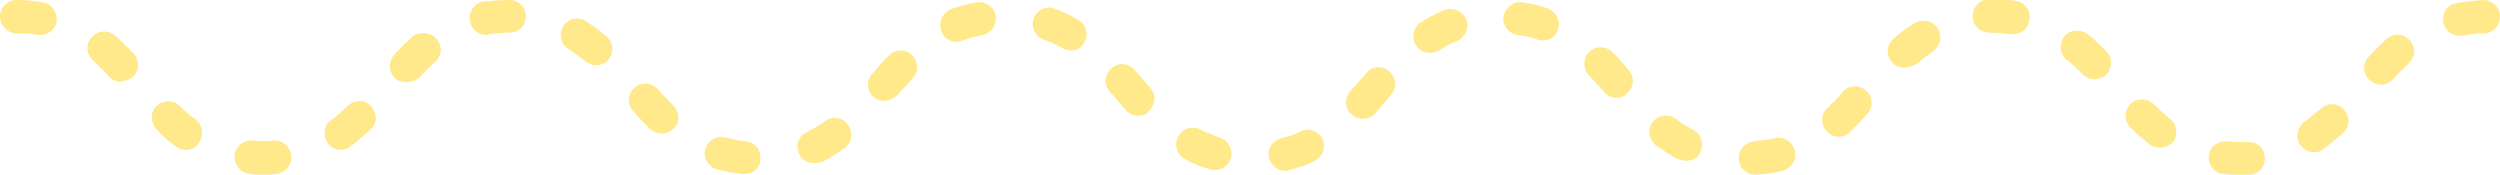 <?xml version="1.0" encoding="utf-8"?>
<!-- Generator: Adobe Illustrator 22.0.1, SVG Export Plug-In . SVG Version: 6.00 Build 0)  -->
<svg version="1.1" id="Layer_1" xmlns="http://www.w3.org/2000/svg" xmlns:xlink="http://www.w3.org/1999/xlink" x="0px" y="0px"
	 width="321.9px" height="22.5px" viewBox="0 0 321.9 22.5" style="enable-background:new 0 0 321.9 22.5;" xml:space="preserve">
<style type="text/css">
	.st0{fill:#FFE98A;}
</style>
<path class="st0" d="M288.5,22.5c-0.8,0-1.5,0-2.2-0.1c-1.2-0.1-2-1.2-1.9-2.3c0.1-1.2,1.2-2,2.3-1.9c0.9,0.1,1.8,0.1,2.7,0.1
	c1.2-0.1,2.2,0.8,2.2,2c0.1,1.2-0.8,2.2-2,2.2C289.2,22.5,288.8,22.5,288.5,22.5 M33.9,22.5c-0.6,0-1.2,0-1.7-0.1
	c-1.2-0.1-2-1.1-2-2.3c0.1-1.2,1.1-2.1,2.3-2c0.9,0.1,1.8,0.1,2.7,0c1.2-0.1,2.2,0.8,2.3,2c0.1,1.2-0.8,2.2-2,2.3
	C35,22.5,34.5,22.5,33.9,22.5 M226,22.5c-1.1,0-2.1-0.9-2.1-2c-0.1-1.2,0.8-2.2,2-2.3c0.9-0.1,1.8-0.2,2.6-0.4
	c1.1-0.3,2.3,0.4,2.6,1.6c0.3,1.1-0.4,2.3-1.6,2.6c-1.1,0.3-2.2,0.4-3.4,0.5C226.1,22.5,226,22.5,226,22.5 M95.9,22.4
	c-0.1,0-0.1,0-0.2,0c-1.2-0.1-2.3-0.3-3.4-0.6c-1.1-0.3-1.8-1.5-1.5-2.6c0.3-1.1,1.5-1.8,2.6-1.5c0.8,0.2,1.7,0.4,2.6,0.5
	c1.2,0.1,2,1.1,1.9,2.3C97.9,21.6,97,22.4,95.9,22.4 M165.5,22c-1,0-1.8-0.7-2.1-1.6c-0.3-1.1,0.4-2.3,1.6-2.6
	c0.9-0.2,1.7-0.5,2.5-0.9c1.1-0.5,2.3,0,2.8,1c0.5,1.1,0,2.3-1,2.8c-1,0.5-2.1,0.9-3.3,1.2C165.8,22,165.6,22,165.5,22 M156.4,21.9
	c-0.2,0-0.4,0-0.6-0.1c-1.1-0.3-2.2-0.7-3.2-1.3c-1-0.5-1.5-1.8-0.9-2.9c0.5-1,1.8-1.5,2.9-0.9c0.8,0.4,1.6,0.7,2.4,1
	c1.1,0.3,1.8,1.5,1.5,2.6C158.2,21.3,157.4,21.9,156.4,21.9 M104.8,21c-0.8,0-1.6-0.4-1.9-1.2c-0.5-1.1-0.1-2.3,1-2.8
	c0.8-0.4,1.5-0.8,2.3-1.4c1-0.7,2.3-0.5,3,0.5c0.7,1,0.5,2.3-0.5,3c-1,0.7-1.9,1.3-2.9,1.8C105.4,20.9,105.1,21,104.8,21
	 M217.1,20.7c-0.3,0-0.7-0.1-1-0.2c-1-0.5-1.9-1.1-2.9-1.8c-0.9-0.7-1.1-2.1-0.4-3c0.7-0.9,2.1-1.1,3-0.4c0.7,0.6,1.5,1,2.2,1.4
	c1,0.5,1.5,1.8,0.9,2.9C218.7,20.3,217.9,20.7,217.1,20.7 M298,19.6c-0.7,0-1.3-0.3-1.8-0.9c-0.7-1-0.4-2.3,0.5-3
	c0.7-0.5,1.4-1.1,2.1-1.7c0.9-0.8,2.2-0.8,3,0.1c0.8,0.9,0.8,2.2-0.1,3c-0.9,0.8-1.7,1.5-2.6,2.1C298.9,19.5,298.4,19.6,298,19.6
	 M43.9,19.3c-0.7,0-1.3-0.3-1.7-0.9c-0.7-1-0.5-2.3,0.5-3c0.7-0.5,1.4-1.1,2.1-1.8c0.9-0.8,2.2-0.8,3,0.1c0.8,0.9,0.8,2.2-0.1,3
	c-0.9,0.8-1.7,1.5-2.5,2.1C44.7,19.2,44.3,19.3,43.9,19.3 M24,19.3c-0.4,0-0.9-0.1-1.3-0.4c-0.8-0.6-1.7-1.3-2.5-2.2
	c-0.8-0.8-0.9-2.2-0.1-3c0.8-0.8,2.2-0.9,3-0.1c0.7,0.7,1.4,1.3,2.1,1.8c0.9,0.7,1.1,2,0.4,3C25.3,19,24.6,19.3,24,19.3 M278.1,19
	c-0.5,0-0.9-0.1-1.3-0.4c-0.8-0.6-1.6-1.3-2.5-2.2c-0.8-0.8-0.8-2.2,0-3c0.8-0.8,2.2-0.8,3,0c0.7,0.7,1.4,1.3,2.1,1.9
	c0.9,0.7,1.1,2.1,0.4,3C279.4,18.7,278.8,19,278.1,19 M236.8,17.6c-0.6,0-1.1-0.2-1.6-0.7c-0.8-0.9-0.8-2.2,0.1-3
	c0.6-0.6,1.3-1.2,2-2.1c0.8-0.9,2.1-0.9,3-0.1c0.9,0.8,0.9,2.1,0.1,3c-0.8,0.9-1.5,1.6-2.2,2.3C237.9,17.4,237.3,17.6,236.8,17.6
	 M85.2,17.2c-0.5,0-1.1-0.2-1.5-0.6c-0.7-0.7-1.4-1.4-2.2-2.3c-0.8-0.9-0.7-2.2,0.2-3c0.9-0.8,2.2-0.7,3,0.2c0.8,0.9,1.4,1.5,2,2.1
	c0.8,0.8,0.9,2.2,0,3C86.3,17,85.7,17.2,85.2,17.2 M175.4,15.3c-0.5,0-1-0.2-1.4-0.6c-0.9-0.8-0.9-2.1-0.1-3
	c0.6-0.6,1.1-1.3,1.7-1.9l0.3-0.4c0.8-0.9,2.1-1,3-0.2c0.9,0.8,1,2.1,0.2,3l-0.3,0.4c-0.6,0.7-1.2,1.3-1.7,2
	C176.6,15.1,176,15.3,175.4,15.3 M146.6,14.9c-0.6,0-1.2-0.2-1.6-0.7c-0.5-0.5-0.9-1-1.4-1.6l-0.7-0.8c-0.8-0.9-0.7-2.2,0.2-3
	c0.9-0.8,2.2-0.7,3,0.2l0.7,0.8c0.4,0.5,0.9,1,1.3,1.5c0.8,0.9,0.7,2.2-0.2,3C147.7,14.7,147.2,14.9,146.6,14.9 M113.9,13
	c-0.5,0-1-0.2-1.4-0.5c-0.9-0.8-1-2.1-0.2-3c0.8-0.9,1.4-1.6,2.1-2.3c0.8-0.9,2.2-0.9,3-0.1c0.9,0.8,0.9,2.2,0.1,3
	c-0.6,0.7-1.3,1.4-2,2.2C115,12.7,114.4,13,113.9,13 M208.2,12.6c-0.6,0-1.2-0.2-1.6-0.7c-0.6-0.7-1.3-1.4-2-2.2
	c-0.8-0.8-0.8-2.2,0-3c0.8-0.8,2.2-0.8,3,0c0.8,0.8,1.5,1.6,2.1,2.3c0.8,0.9,0.7,2.2-0.2,3C209.2,12.4,208.7,12.6,208.2,12.6
	 M306.6,10.9c-0.5,0-1-0.2-1.5-0.6c-0.9-0.8-0.9-2.2-0.1-3c0.8-0.9,1.6-1.6,2.3-2.3c0.9-0.8,2.2-0.7,3,0.2c0.8,0.9,0.7,2.2-0.2,3
	c-0.6,0.6-1.3,1.2-2,2C307.7,10.7,307.1,10.9,306.6,10.9 M52.3,10.6c-0.5,0-1.1-0.2-1.5-0.6C50,9.2,50,7.9,50.8,7
	c0.8-0.9,1.6-1.6,2.3-2.3C54,4,55.4,4.1,56.2,5c0.8,0.9,0.7,2.2-0.2,3c-0.6,0.6-1.3,1.2-2,2C53.5,10.4,52.9,10.6,52.3,10.6
	 M15.5,10.5c-0.6,0-1.1-0.2-1.5-0.7c-0.7-0.8-1.4-1.4-2-2c-0.9-0.8-1-2.1-0.2-3c0.8-0.9,2.1-1,3-0.2c0.8,0.6,1.5,1.4,2.4,2.3
	c0.8,0.9,0.8,2.2-0.1,3C16.5,10.3,16,10.5,15.5,10.5 M269.7,10.2c-0.6,0-1.1-0.2-1.5-0.6c-0.7-0.7-1.4-1.4-2.1-1.9
	c-0.9-0.7-1-2.1-0.3-3c0.7-0.9,2.1-1,3-0.3c0.8,0.6,1.6,1.4,2.4,2.2c0.8,0.8,0.8,2.2,0,3C270.8,10,270.2,10.2,269.7,10.2 M245.2,8.7
	c-0.6,0-1.2-0.2-1.6-0.7c-0.8-0.9-0.7-2.2,0.2-3c0.9-0.8,1.8-1.5,2.7-2c1-0.6,2.3-0.4,3,0.6c0.6,1,0.4,2.3-0.6,3
	c-0.7,0.5-1.4,1-2.2,1.7C246.2,8.5,245.7,8.7,245.2,8.7 M76.8,8.4c-0.5,0-1-0.2-1.4-0.5c-0.7-0.6-1.5-1.1-2.2-1.6
	c-1-0.6-1.3-1.9-0.7-2.9c0.6-1,1.9-1.3,2.9-0.7c0.9,0.6,1.8,1.2,2.7,2c0.9,0.8,1,2.1,0.2,3C78,8.1,77.4,8.4,76.8,8.4 M184.1,6.8
	c-0.7,0-1.4-0.3-1.8-1c-0.6-1-0.3-2.3,0.6-2.9c1-0.6,2-1.2,3.1-1.6c1.1-0.4,2.3,0.1,2.8,1.2c0.4,1.1-0.1,2.3-1.2,2.8
	c-0.8,0.3-1.6,0.7-2.3,1.2C184.8,6.7,184.4,6.8,184.1,6.8 M137.9,6.5c-0.4,0-0.7-0.1-1.1-0.3c-0.8-0.5-1.6-0.8-2.4-1.1
	c-1.1-0.4-1.7-1.6-1.3-2.7c0.4-1.1,1.6-1.7,2.7-1.3c1.1,0.4,2.1,0.9,3.1,1.5c1,0.6,1.3,1.9,0.7,2.9C139.3,6.1,138.6,6.5,137.9,6.5
	 M123.2,5.4c-0.9,0-1.7-0.5-2-1.4c-0.4-1.1,0.1-2.3,1.2-2.8c1.1-0.4,2.2-0.7,3.3-0.9c1.2-0.2,2.3,0.6,2.5,1.7
	c0.2,1.2-0.6,2.3-1.7,2.5c-0.9,0.2-1.7,0.4-2.5,0.7C123.7,5.3,123.5,5.4,123.2,5.4 M198.7,5.2c-0.2,0-0.5,0-0.7-0.1
	c-0.8-0.3-1.7-0.5-2.6-0.6c-1.2-0.2-2-1.3-1.8-2.4s1.3-2,2.4-1.8c1.2,0.2,2.3,0.4,3.3,0.8c1.1,0.4,1.7,1.6,1.3,2.7
	C200.4,4.6,199.6,5.2,198.7,5.2 M316.7,4.6c-1,0-1.9-0.7-2.1-1.7c-0.2-1.2,0.5-2.3,1.7-2.5c1.1-0.2,2.2-0.3,3.4-0.4
	c1.2,0,2.2,0.9,2.2,2.1c0,1.2-0.9,2.2-2.1,2.2c-0.9,0-1.8,0.1-2.7,0.3C317,4.6,316.8,4.6,316.7,4.6 M62.6,4.5c-1,0-1.9-0.7-2.1-1.8
	c-0.2-1.2,0.6-2.3,1.7-2.5C63.3,0.1,64.5,0,65.6,0c1.2,0,2.1,0.9,2.1,2.1c0,1.2-0.9,2.1-2.1,2.1c-0.9,0-1.8,0.1-2.7,0.2
	C62.9,4.5,62.7,4.5,62.6,4.5 M5.2,4.5c-0.1,0-0.2,0-0.4,0C4,4.3,3.1,4.3,2.1,4.3C1,4.3,0,3.3,0,2.1C0,1,1,0,2.1,0
	c1.2,0,2.3,0.1,3.4,0.3c1.2,0.2,1.9,1.3,1.8,2.5C7.1,3.8,6.2,4.5,5.2,4.5 M259.2,4.4c-0.1,0-0.2,0-0.3,0c-0.9-0.1-1.8-0.2-2.7-0.2
	c-1.2,0-2.2-0.9-2.2-2.1c0-1.2,0.9-2.2,2.1-2.2c1.1,0,2.3,0,3.4,0.2c1.2,0.2,2,1.2,1.8,2.4C261.2,3.7,260.3,4.4,259.2,4.4"/>
</svg>

